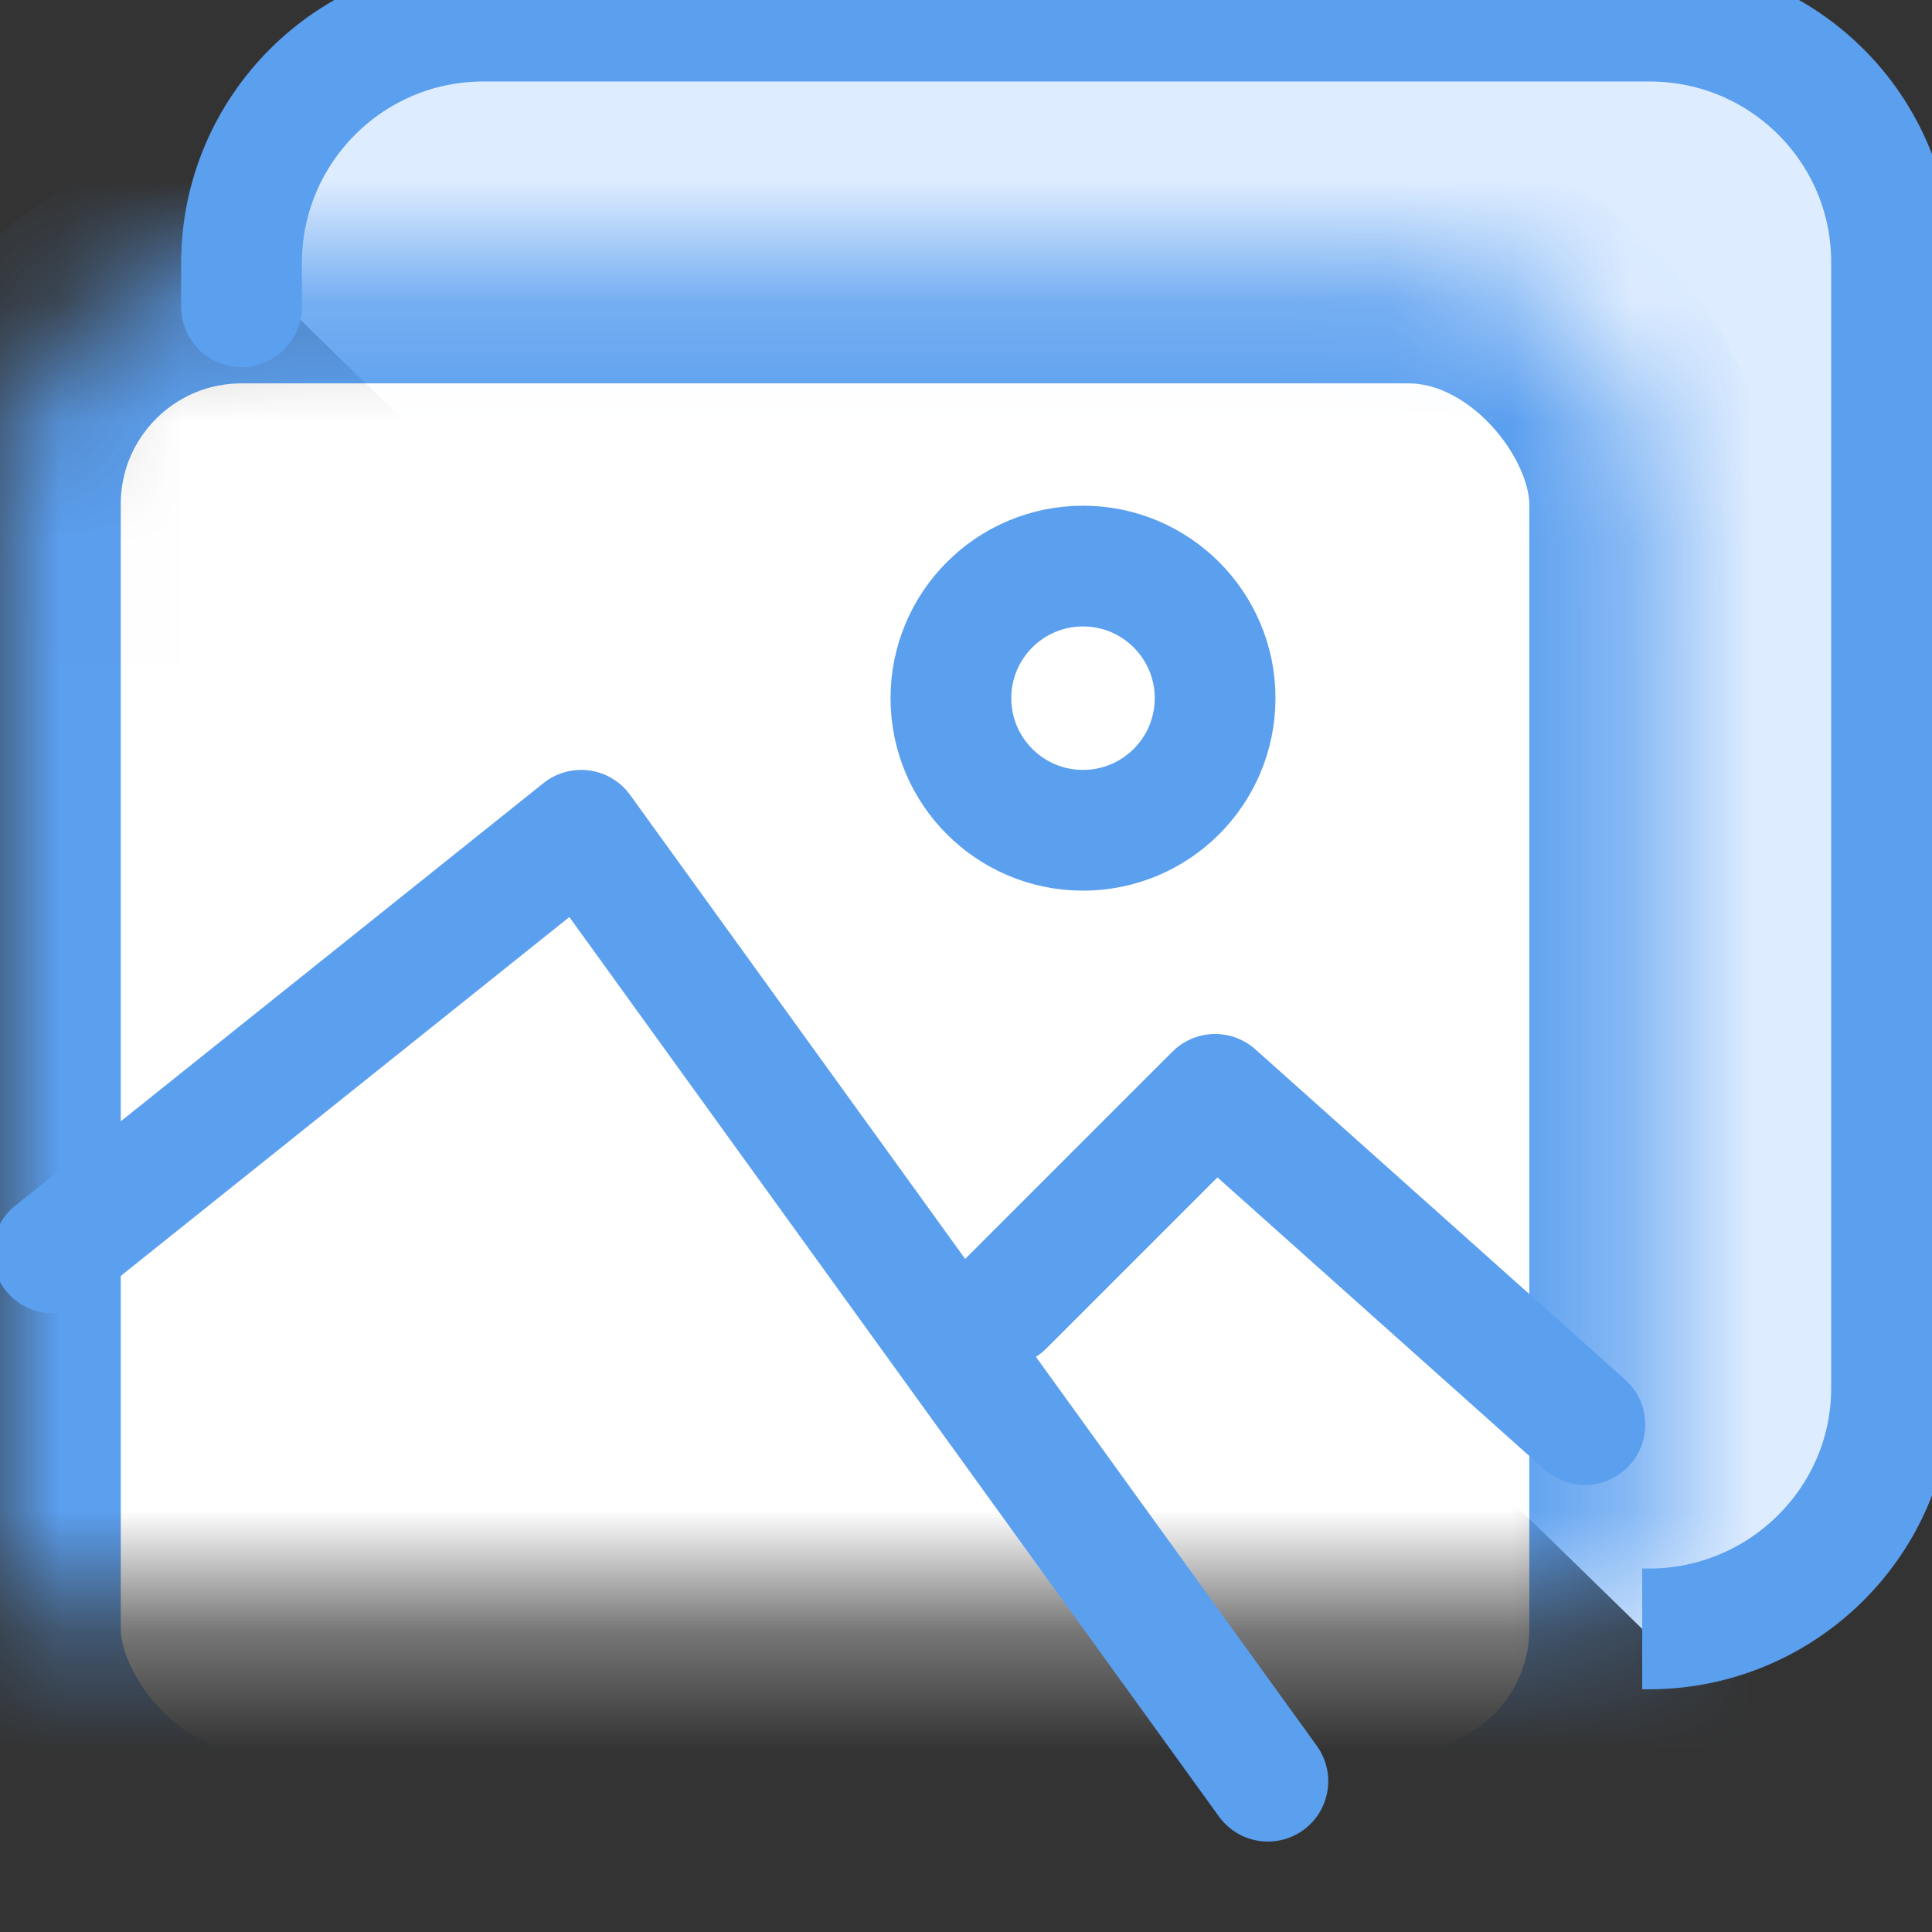 <svg xmlns="http://www.w3.org/2000/svg" width="16" height="16" viewBox="0 0 16 16" xmlns:xlink="http://www.w3.org/1999/xlink">
  <rect x="0" y="0" width="16" height="16" fill="#333333" stroke="none"/>
  <defs>
    <rect id="a" width="13.665" height="13.314" y="2.175" rx="2"/>
    <mask id="b" width="13.665" height="13.314" x="0" y="0" fill="white">
      <use xlink:href="#a"/>
    </mask>
  </defs>
  <g fill="none" fill-rule="evenodd" stroke="#5B9FEF">
    <path fill="#DDECFF" d="M2,2.173 C2,3 2,2.18 2,2.18 C2,1.073 2.897,0.175 4.002,0.175 L13.663,0.175 C14.769,0.175 15.665,1.069 15.665,2.169 L15.665,11.496 C15.665,12.597 14.76,13.49 13.656,13.49 L13.6,13.49"/>
    <use fill="#FFFFFF" stroke-width="2" mask="url(#b)" xlink:href="#a"/>
    <polyline fill="none" points=".438 10.376 4.813 6.876 10.5 14.751" stroke-linecap="round" stroke-linejoin="round"/>
    <polyline fill="none" points="8.313 10.813 10.063 9.063 13.125 11.798" stroke-linecap="round" stroke-linejoin="round"/>
    <circle cx="8.969" cy="5.782" r="1.094" fill="none"/>
  </g>
</svg>
